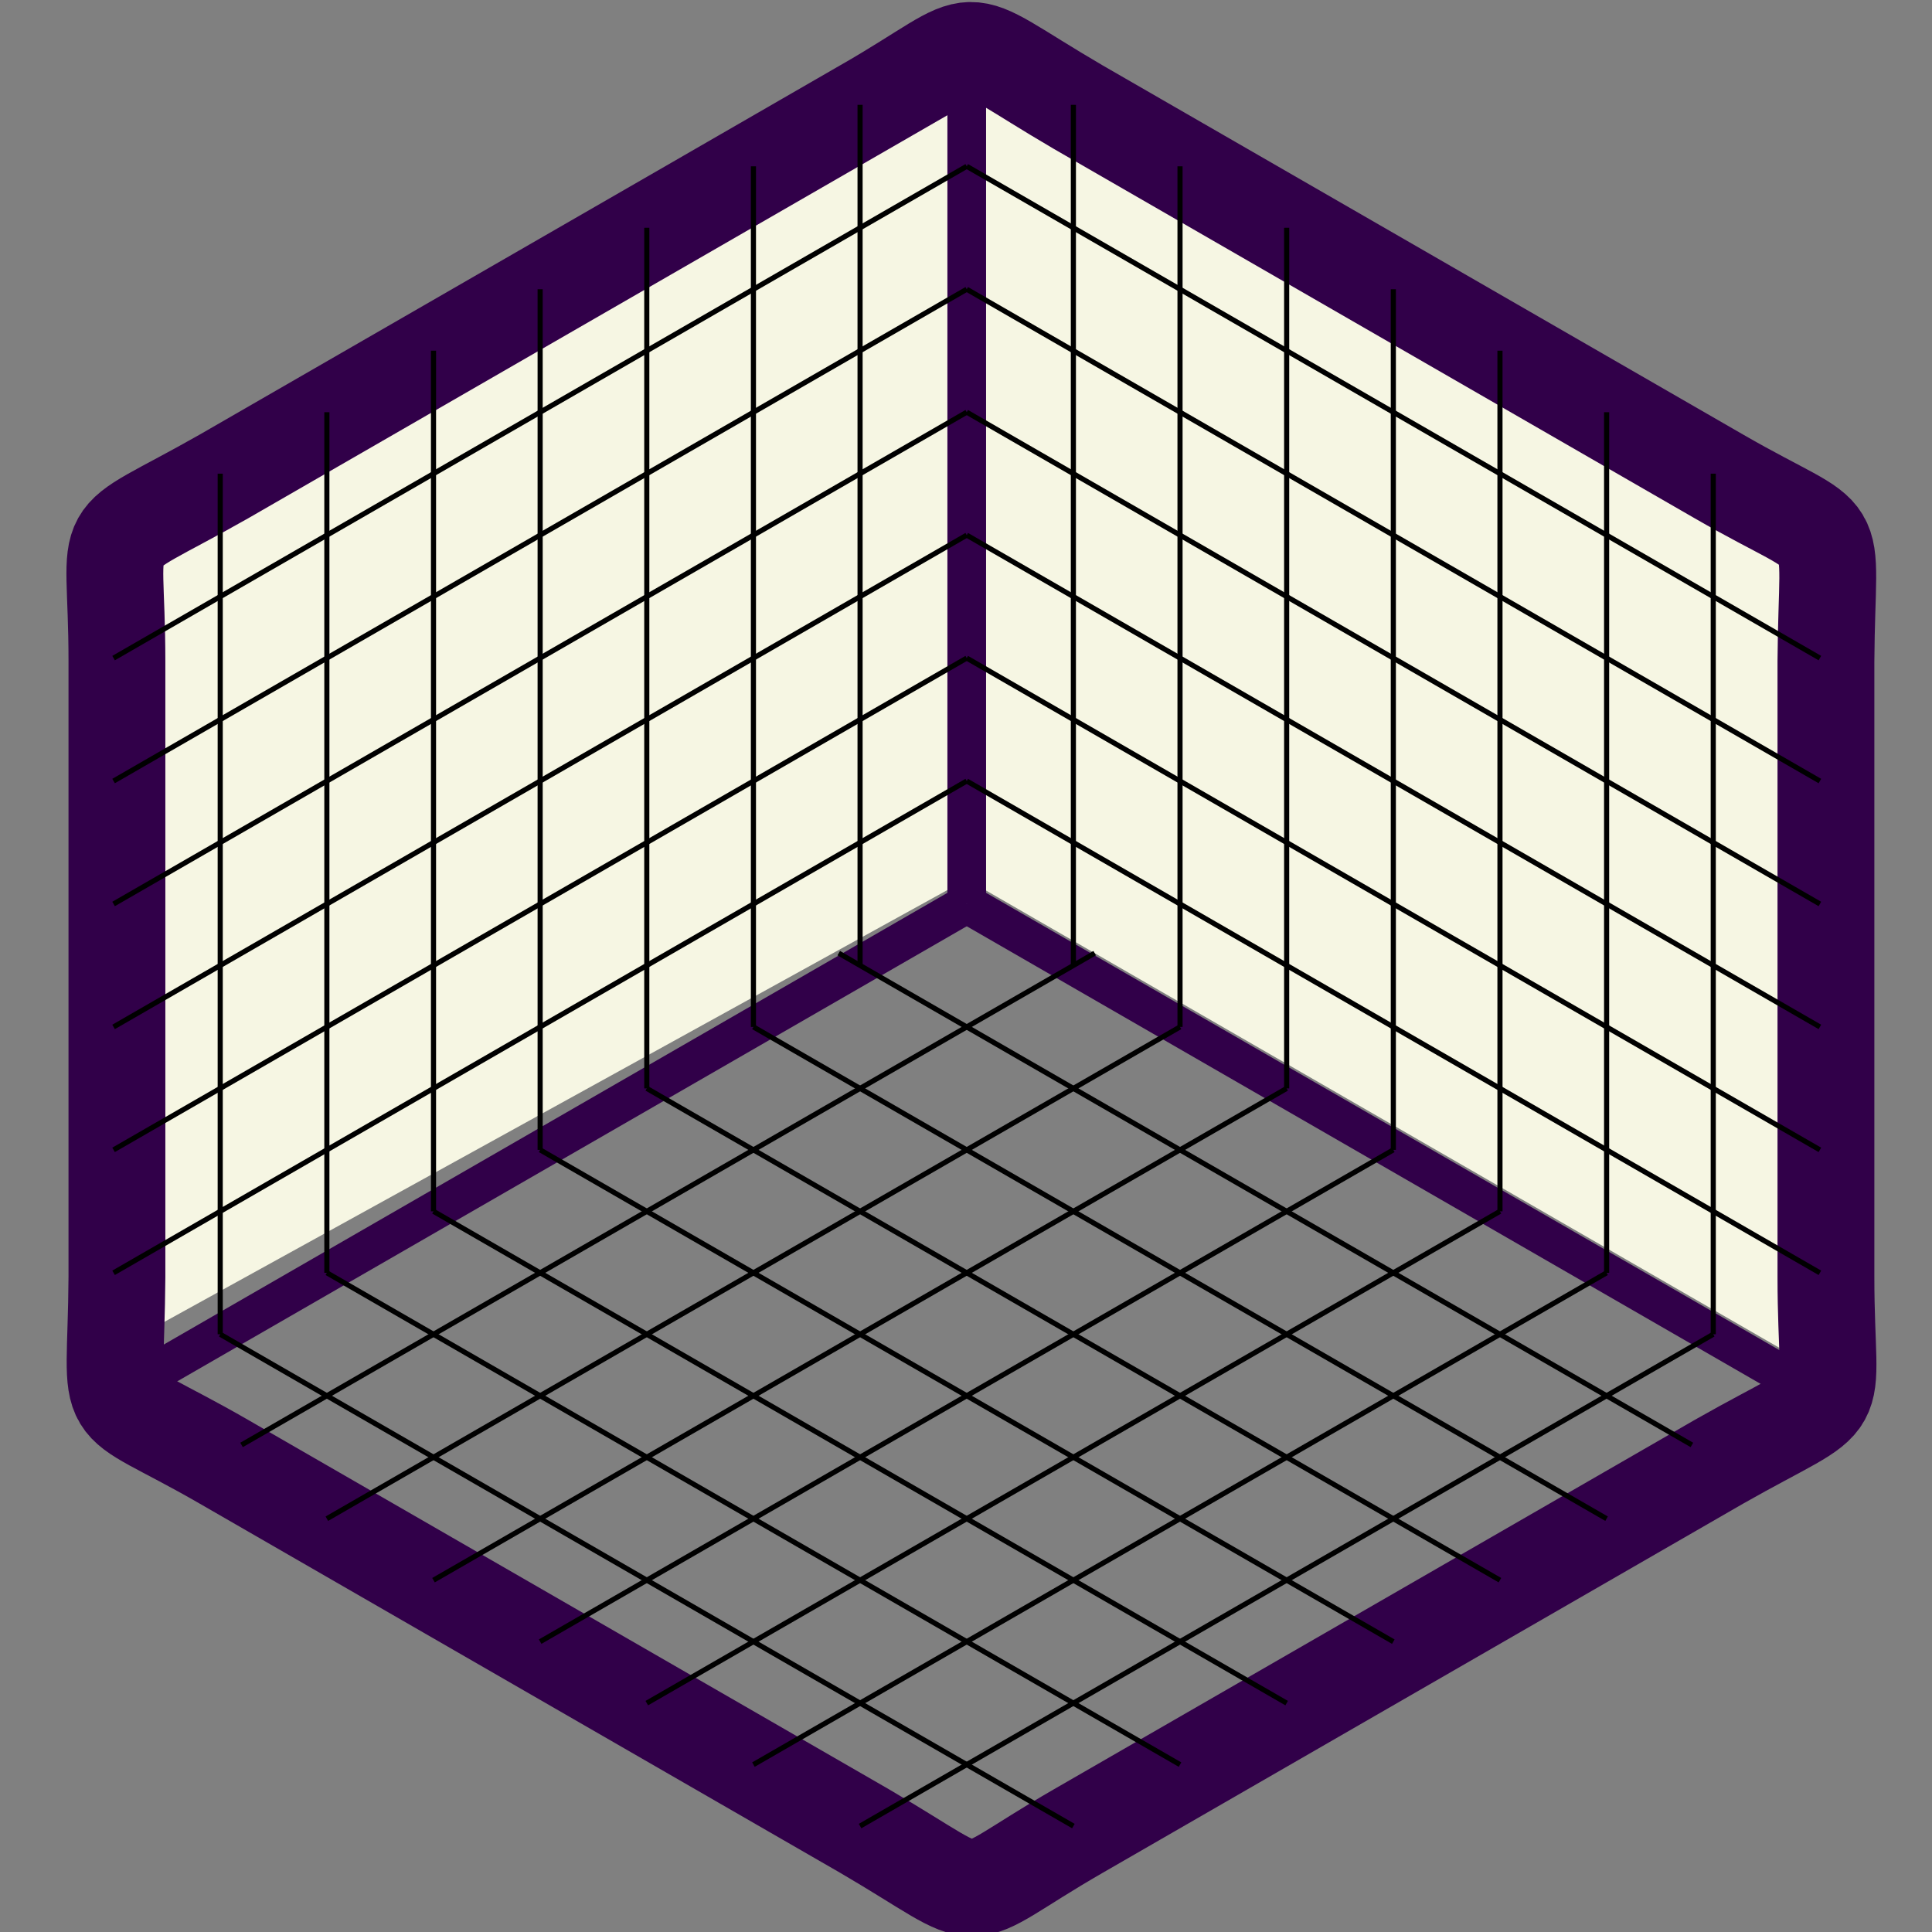 <?xml version="1.0" encoding="UTF-8" standalone="no"?>
<svg
   xmlns:dc="http://purl.org/dc/elements/1.1/"
   xmlns:cc="http://creativecommons.org/ns#"
   xmlns:rdf="http://www.w3.org/1999/02/22-rdf-syntax-ns#"
   xmlns:svg="http://www.w3.org/2000/svg"
   xmlns="http://www.w3.org/2000/svg"
   xmlns:sodipodi="http://sodipodi.sourceforge.net/DTD/sodipodi-0.dtd"
   xmlns:inkscape="http://www.inkscape.org/namespaces/inkscape"
   width="100mm"
   height="100mm"
   viewBox="0 0 100 100"
   version="1.1"
   id="svg8"
   inkscape:version="1.0.1 (3bc2e813f5, 2020-09-07)"
   sodipodi:docname="axes.svg">
  <rect x="0" y="0" width="100" height="100" fill="#808080" stroke="none"/>
  <defs
     id="defs2">
    <inkscape:perspective
       sodipodi:type="inkscape:persp3d"
       inkscape:vp_x="0 : 148.49999 : 1"
       inkscape:vp_y="499.99998 : 866.02537 : 0"
       inkscape:vp_z="210 : 148.49999 : 1"
       inkscape:persp3d-origin="105 : 98.999996 : 1"
       id="perspective4506" />
  </defs>
  <sodipodi:namedview
     id="base"
     pagecolor="#ffffff"
     bordercolor="#666666"
     borderopacity="1.0"
     inkscape:pageopacity="0.0"
     inkscape:pageshadow="2"
     inkscape:zoom="1.4"
     inkscape:cx="164.126"
     inkscape:cy="119.20814"
     inkscape:document-units="mm"
     inkscape:current-layer="layer1"
     showgrid="true"
     inkscape:window-width="3840"
     inkscape:window-height="1531"
     inkscape:window-x="0"
     inkscape:window-y="32"
     inkscape:window-maximized="1"
     inkscape:document-rotation="0" />
  <g
     inkscape:label="Layer 1"
     inkscape:groupmode="layer"
     id="layer1"
     transform="translate(0,-197)">
    <g
       id="g106"
       transform="matrix(1.251,0,0,1.249,-12.554,-61.567)"
       style="stroke-width:0.8">
      <g
         id="g4976"
         transform="matrix(1.019,0,0,1.019,-73.514,150.733)"
         style="stroke-width:0.785">
        <path
           sodipodi:nodetypes="cccccsccccscccccccccscc"
           inkscape:connector-curvature="0"
           id="rect4536-5"
           d="m 121.244,58 c 0.119,-0.002 0.368,0.058 0.98,0.381 0.613,0.323 1.516,0.859 2.873,1.578 l 0.004,0.002 26.013,15.587 c 1.33,0.694 2.284,1.122 2.902,1.429 0.618,0.308 0.818,0.471 0.879,0.563 0.061,0.092 0.126,0.319 0.123,0.96 -0.003,0.641 -0.064,1.616 -0.074,3.037 v 0.002 0.003 L 155.019,110.5 121.244,91 87.632,109.566 v -7.471 L 87.449,81.455 87.367,78.471 87.469,77.5 88.326,76.925 c 9.11,-4.53 19.656,-12.029 29.117,-16.964 1.33,-0.694 2.216,-1.225 2.82,-1.555 0.604,-0.33 0.862,-0.404 0.98,-0.406 z"
           style="color:#000000;font-style:normal;font-variant:normal;font-weight:normal;font-stretch:normal;font-size:medium;line-height:normal;font-family:sans-serif;font-variant-ligatures:normal;font-variant-position:normal;font-variant-caps:normal;font-variant-numeric:normal;font-variant-alternates:normal;font-feature-settings:normal;text-indent:0;text-align:start;text-decoration:none;text-decoration-line:none;text-decoration-style:solid;text-decoration-color:#000000;letter-spacing:normal;word-spacing:normal;text-transform:none;writing-mode:lr-tb;direction:ltr;text-orientation:mixed;dominant-baseline:auto;baseline-shift:baseline;text-anchor:start;white-space:normal;shape-padding:0;clip-rule:nonzero;display:inline;overflow:visible;visibility:visible;opacity:0.924;isolation:auto;mix-blend-mode:normal;color-interpolation:sRGB;color-interpolation-filters:linearRGB;solid-color:#000000;solid-opacity:1;vector-effect:none;fill:#ffffeb;fill-opacity:1;fill-rule:nonzero;stroke:none;stroke-width:1.57;stroke-linecap:butt;stroke-linejoin:miter;stroke-miterlimit:4;stroke-dasharray:none;stroke-dashoffset:0;stroke-opacity:1;color-rendering:auto;image-rendering:auto;shape-rendering:auto;text-rendering:auto;enable-background:accumulate" />
        <path
           sodipodi:nodetypes="ccccccccccccc"
           inkscape:connector-curvature="0"
           id="rect4536"
           d="m 441.878,224.882 -98.195,56.693 c -20.365,11.585 -16.366,5.568 -16.366,28.346 v 94.488 c -0.149,23.428 -3.361,16.957 16.366,28.346 l 98.195,56.693 c 20.216,11.844 13.005,11.391 32.732,0 l 98.195,-56.693 c 20.364,-11.586 16.366,-5.568 16.366,-28.346 v -94.488 c 0.149,-23.429 3.361,-16.957 -16.366,-28.346 L 474.609,224.882 c -20.215,-11.843 -13.005,-11.388 -32.732,0 z"
           style="opacity:1;fill:none;fill-opacity:1;fill-rule:nonzero;stroke:#310049;stroke-width:14.838;stroke-miterlimit:4;stroke-dasharray:none;stroke-dashoffset:0;stroke-opacity:1"
           transform="scale(0.265)" />
        <path
           inkscape:connector-curvature="0"
           id="path4597"
           d="M 86.603,112 C 121.244,92 121.244,92 121.244,92"
           style="fill:none;fill-rule:evenodd;stroke:#310049;stroke-width:1.57;stroke-linecap:butt;stroke-linejoin:miter;stroke-miterlimit:4;stroke-dasharray:none;stroke-opacity:1" />
        <path
           inkscape:connector-curvature="0"
           id="path4597-3"
           d="M 155.885,112 C 121.244,92 121.244,92 121.244,92"
           style="fill:none;fill-rule:evenodd;stroke:#310049;stroke-width:1.57;stroke-linecap:butt;stroke-linejoin:miter;stroke-miterlimit:4;stroke-dasharray:none;stroke-opacity:1" />
        <path
           inkscape:connector-curvature="0"
           id="path4614"
           d="m 121.244,92 c 0,-35 0,-35 0,-35"
           style="fill:none;fill-rule:evenodd;stroke:#310049;stroke-width:1.57;stroke-linecap:butt;stroke-linejoin:miter;stroke-miterlimit:4;stroke-dasharray:none;stroke-opacity:1" />
        <path
           inkscape:connector-curvature="0"
           id="path4633"
           d="M 86.603,107 C 121.244,87 121.244,87 121.244,87"
           style="fill:none;fill-rule:evenodd;stroke:#000000;stroke-width:0.208px;stroke-linecap:butt;stroke-linejoin:miter;stroke-opacity:1" />
        <path
           inkscape:connector-curvature="0"
           id="path4633-6"
           d="M 86.603,102 C 121.244,82 121.244,82 121.244,82"
           style="fill:none;fill-rule:evenodd;stroke:#000000;stroke-width:0.208px;stroke-linecap:butt;stroke-linejoin:miter;stroke-opacity:1" />
        <path
           inkscape:connector-curvature="0"
           id="path4633-2"
           d="M 86.603,97 C 121.244,77 121.244,77 121.244,77"
           style="fill:none;fill-rule:evenodd;stroke:#000000;stroke-width:0.208px;stroke-linecap:butt;stroke-linejoin:miter;stroke-opacity:1" />
        <path
           inkscape:connector-curvature="0"
           id="path4633-9"
           d="M 86.603,92 C 121.244,72 121.244,72 121.244,72"
           style="fill:none;fill-rule:evenodd;stroke:#000000;stroke-width:0.208px;stroke-linecap:butt;stroke-linejoin:miter;stroke-opacity:1" />
        <path
           inkscape:connector-curvature="0"
           id="path4633-1"
           d="M 86.603,87 C 121.244,67 121.244,67 121.244,67"
           style="fill:none;fill-rule:evenodd;stroke:#000000;stroke-width:0.208px;stroke-linecap:butt;stroke-linejoin:miter;stroke-opacity:1" />
        <path
           inkscape:connector-curvature="0"
           id="path4633-27"
           d="M 86.603,82 C 121.244,62 121.244,62 121.244,62"
           style="fill:none;fill-rule:evenodd;stroke:#000000;stroke-width:0.208px;stroke-linecap:butt;stroke-linejoin:miter;stroke-opacity:1" />
        <path
           inkscape:connector-curvature="0"
           id="path4674"
           d="m 90.933,109.5 c 0,-35 0,-35 0,-35"
           style="fill:none;fill-rule:evenodd;stroke:#000000;stroke-width:0.208px;stroke-linecap:butt;stroke-linejoin:miter;stroke-opacity:1" />
        <path
           inkscape:connector-curvature="0"
           id="path4674-0"
           d="m 95.263,107 c 0,-35 0,-35 0,-35"
           style="fill:none;fill-rule:evenodd;stroke:#000000;stroke-width:0.208px;stroke-linecap:butt;stroke-linejoin:miter;stroke-opacity:1" />
        <path
           inkscape:connector-curvature="0"
           id="path4674-9"
           d="m 99.593,104.5 c 0,-35 0,-35 0,-35"
           style="fill:none;fill-rule:evenodd;stroke:#000000;stroke-width:0.208px;stroke-linecap:butt;stroke-linejoin:miter;stroke-opacity:1" />
        <path
           inkscape:connector-curvature="0"
           id="path4674-3"
           d="m 103.923,102 c 0,-35 0,-35 0,-35"
           style="fill:none;fill-rule:evenodd;stroke:#000000;stroke-width:0.208px;stroke-linecap:butt;stroke-linejoin:miter;stroke-opacity:1" />
        <path
           inkscape:connector-curvature="0"
           id="path4674-6"
           d="m 108.253,99.5 c 0,-35 0,-35 0,-35"
           style="fill:none;fill-rule:evenodd;stroke:#000000;stroke-width:0.208px;stroke-linecap:butt;stroke-linejoin:miter;stroke-opacity:1" />
        <path
           inkscape:connector-curvature="0"
           id="path4674-06"
           d="M 112.583,97 C 112.583,62 112.583,62 112.583,62"
           style="fill:none;fill-rule:evenodd;stroke:#000000;stroke-width:0.208px;stroke-linecap:butt;stroke-linejoin:miter;stroke-opacity:1" />
        <path
           inkscape:connector-curvature="0"
           id="path4674-2"
           d="m 116.913,94.5 c 0,-35 0,-35 0,-35"
           style="fill:none;fill-rule:evenodd;stroke:#000000;stroke-width:0.208px;stroke-linecap:butt;stroke-linejoin:miter;stroke-opacity:1" />
        <g
           transform="translate(121.244,20)"
           id="g4791"
           style="stroke-width:0.785">
          <path
             style="fill:none;fill-rule:evenodd;stroke:#000000;stroke-width:0.208px;stroke-linecap:butt;stroke-linejoin:miter;stroke-opacity:1"
             d="m 34.641,87 c -34.641,-20 -34.641,-20 -34.641,-20"
             id="path4633-8"
             inkscape:connector-curvature="0" />
          <path
             style="fill:none;fill-rule:evenodd;stroke:#000000;stroke-width:0.208px;stroke-linecap:butt;stroke-linejoin:miter;stroke-opacity:1"
             d="M 34.641,82 C -1.0693608e-6,62 -1.0693608e-6,62 -1.0693608e-6,62"
             id="path4633-6-7"
             inkscape:connector-curvature="0" />
          <path
             style="fill:none;fill-rule:evenodd;stroke:#000000;stroke-width:0.208px;stroke-linecap:butt;stroke-linejoin:miter;stroke-opacity:1"
             d="M 34.641,77 C 9.9306392e-6,57 9.9306392e-6,57 9.9306392e-6,57"
             id="path4633-2-9"
             inkscape:connector-curvature="0" />
          <path
             style="fill:none;fill-rule:evenodd;stroke:#000000;stroke-width:0.208px;stroke-linecap:butt;stroke-linejoin:miter;stroke-opacity:1"
             d="m 34.641,72 c -34.641,-20 -34.641,-20 -34.641,-20"
             id="path4633-9-2"
             inkscape:connector-curvature="0" />
          <path
             style="fill:none;fill-rule:evenodd;stroke:#000000;stroke-width:0.208px;stroke-linecap:butt;stroke-linejoin:miter;stroke-opacity:1"
             d="m 34.641,67 c -34.641,-20 -34.641,-20 -34.641,-20"
             id="path4633-1-0"
             inkscape:connector-curvature="0" />
          <path
             style="fill:none;fill-rule:evenodd;stroke:#000000;stroke-width:0.208px;stroke-linecap:butt;stroke-linejoin:miter;stroke-opacity:1"
             d="M 34.641,62 C -1.0693608e-6,42 -1.0693608e-6,42 -1.0693608e-6,42"
             id="path4633-27-2"
             inkscape:connector-curvature="0" />
          <path
             style="fill:none;fill-rule:evenodd;stroke:#000000;stroke-width:0.208px;stroke-linecap:butt;stroke-linejoin:miter;stroke-opacity:1"
             d="m 30.311,89.5 c 0,-35 0,-35 0,-35"
             id="path4674-37"
             inkscape:connector-curvature="0" />
          <path
             style="fill:none;fill-rule:evenodd;stroke:#000000;stroke-width:0.208px;stroke-linecap:butt;stroke-linejoin:miter;stroke-opacity:1"
             d="m 25.981,87 c 0,-35 0,-35 0,-35"
             id="path4674-0-5"
             inkscape:connector-curvature="0" />
          <path
             style="fill:none;fill-rule:evenodd;stroke:#000000;stroke-width:0.208px;stroke-linecap:butt;stroke-linejoin:miter;stroke-opacity:1"
             d="m 21.651,84.5 c 0,-35 0,-35 0,-35"
             id="path4674-9-9"
             inkscape:connector-curvature="0" />
          <path
             style="fill:none;fill-rule:evenodd;stroke:#000000;stroke-width:0.208px;stroke-linecap:butt;stroke-linejoin:miter;stroke-opacity:1"
             d="m 17.321,82 c 0,-35 0,-35 0,-35"
             id="path4674-3-2"
             inkscape:connector-curvature="0" />
          <path
             style="fill:none;fill-rule:evenodd;stroke:#000000;stroke-width:0.208px;stroke-linecap:butt;stroke-linejoin:miter;stroke-opacity:1"
             d="m 12.99,79.5 c 0,-35 0,-35 0,-35"
             id="path4674-6-2"
             inkscape:connector-curvature="0" />
          <path
             style="fill:none;fill-rule:evenodd;stroke:#000000;stroke-width:0.208px;stroke-linecap:butt;stroke-linejoin:miter;stroke-opacity:1"
             d="M 8.66,77 C 8.66,42 8.66,42 8.66,42"
             id="path4674-06-8"
             inkscape:connector-curvature="0" />
          <path
             style="fill:none;fill-rule:evenodd;stroke:#000000;stroke-width:0.208px;stroke-linecap:butt;stroke-linejoin:miter;stroke-opacity:1"
             d="m 4.33,74.5 c 0,-35 0,-35 0,-35"
             id="path4674-2-9"
             inkscape:connector-curvature="0" />
        </g>
        <g
           id="g4890"
           style="stroke-width:0.785">
          <path
             style="fill:none;fill-rule:evenodd;stroke:#000000;stroke-width:0.208px;stroke-linecap:butt;stroke-linejoin:miter;stroke-opacity:1"
             d="M 91.799,114 C 126.44,94 126.44,94 126.44,94"
             id="path4633-7"
             inkscape:connector-curvature="0" />
          <path
             style="fill:none;fill-rule:evenodd;stroke:#000000;stroke-width:0.208px;stroke-linecap:butt;stroke-linejoin:miter;stroke-opacity:1"
             d="M 95.263,117 C 129.904,97 129.904,97 129.904,97"
             id="path4633-7-3"
             inkscape:connector-curvature="0" />
          <path
             style="fill:none;fill-rule:evenodd;stroke:#000000;stroke-width:0.208px;stroke-linecap:butt;stroke-linejoin:miter;stroke-opacity:1"
             d="m 99.593,119.5 c 34.641,-20 34.641,-20 34.641,-20"
             id="path4633-7-6"
             inkscape:connector-curvature="0" />
          <path
             style="fill:none;fill-rule:evenodd;stroke:#000000;stroke-width:0.208px;stroke-linecap:butt;stroke-linejoin:miter;stroke-opacity:1"
             d="m 103.923,122 c 34.641,-20 34.641,-20 34.641,-20"
             id="path4633-7-1"
             inkscape:connector-curvature="0" />
          <path
             style="fill:none;fill-rule:evenodd;stroke:#000000;stroke-width:0.208px;stroke-linecap:butt;stroke-linejoin:miter;stroke-opacity:1"
             d="m 108.253,124.5 c 34.641,-20 34.641,-20 34.641,-20"
             id="path4633-7-2"
             inkscape:connector-curvature="0" />
          <path
             style="fill:none;fill-rule:evenodd;stroke:#000000;stroke-width:0.208px;stroke-linecap:butt;stroke-linejoin:miter;stroke-opacity:1"
             d="m 112.583,127 c 34.641,-20 34.641,-20 34.641,-20"
             id="path4633-7-9"
             inkscape:connector-curvature="0" />
          <path
             style="fill:none;fill-rule:evenodd;stroke:#000000;stroke-width:0.208px;stroke-linecap:butt;stroke-linejoin:miter;stroke-opacity:1"
             d="m 116.913,129.5 c 34.641,-20 34.641,-20 34.641,-20"
             id="path4633-7-31"
             inkscape:connector-curvature="0" />
        </g>
        <g
           id="g4890-7"
           transform="matrix(-1,0,0,1,242.487,0)"
           style="stroke-width:0.785">
          <path
             style="fill:none;fill-rule:evenodd;stroke:#000000;stroke-width:0.208px;stroke-linecap:butt;stroke-linejoin:miter;stroke-opacity:1"
             d="M 91.799,114 C 126.44,94 126.44,94 126.44,94"
             id="path4633-7-8"
             inkscape:connector-curvature="0" />
          <path
             style="fill:none;fill-rule:evenodd;stroke:#000000;stroke-width:0.208px;stroke-linecap:butt;stroke-linejoin:miter;stroke-opacity:1"
             d="M 95.263,117 C 129.904,97 129.904,97 129.904,97"
             id="path4633-7-3-4"
             inkscape:connector-curvature="0" />
          <path
             style="fill:none;fill-rule:evenodd;stroke:#000000;stroke-width:0.208px;stroke-linecap:butt;stroke-linejoin:miter;stroke-opacity:1"
             d="m 99.593,119.5 c 34.641,-20 34.641,-20 34.641,-20"
             id="path4633-7-6-5"
             inkscape:connector-curvature="0" />
          <path
             style="fill:none;fill-rule:evenodd;stroke:#000000;stroke-width:0.208px;stroke-linecap:butt;stroke-linejoin:miter;stroke-opacity:1"
             d="m 103.923,122 c 34.641,-20 34.641,-20 34.641,-20"
             id="path4633-7-1-0"
             inkscape:connector-curvature="0" />
          <path
             style="fill:none;fill-rule:evenodd;stroke:#000000;stroke-width:0.208px;stroke-linecap:butt;stroke-linejoin:miter;stroke-opacity:1"
             d="m 108.253,124.5 c 34.641,-20 34.641,-20 34.641,-20"
             id="path4633-7-2-3"
             inkscape:connector-curvature="0" />
          <path
             style="fill:none;fill-rule:evenodd;stroke:#000000;stroke-width:0.208px;stroke-linecap:butt;stroke-linejoin:miter;stroke-opacity:1"
             d="m 112.583,127 c 34.641,-20 34.641,-20 34.641,-20"
             id="path4633-7-9-6"
             inkscape:connector-curvature="0" />
          <path
             style="fill:none;fill-rule:evenodd;stroke:#000000;stroke-width:0.208px;stroke-linecap:butt;stroke-linejoin:miter;stroke-opacity:1"
             d="m 116.913,129.5 c 34.641,-20 34.641,-20 34.641,-20"
             id="path4633-7-31-1"
             inkscape:connector-curvature="0" />
        </g>
      </g>
    </g>
  </g>
</svg>
